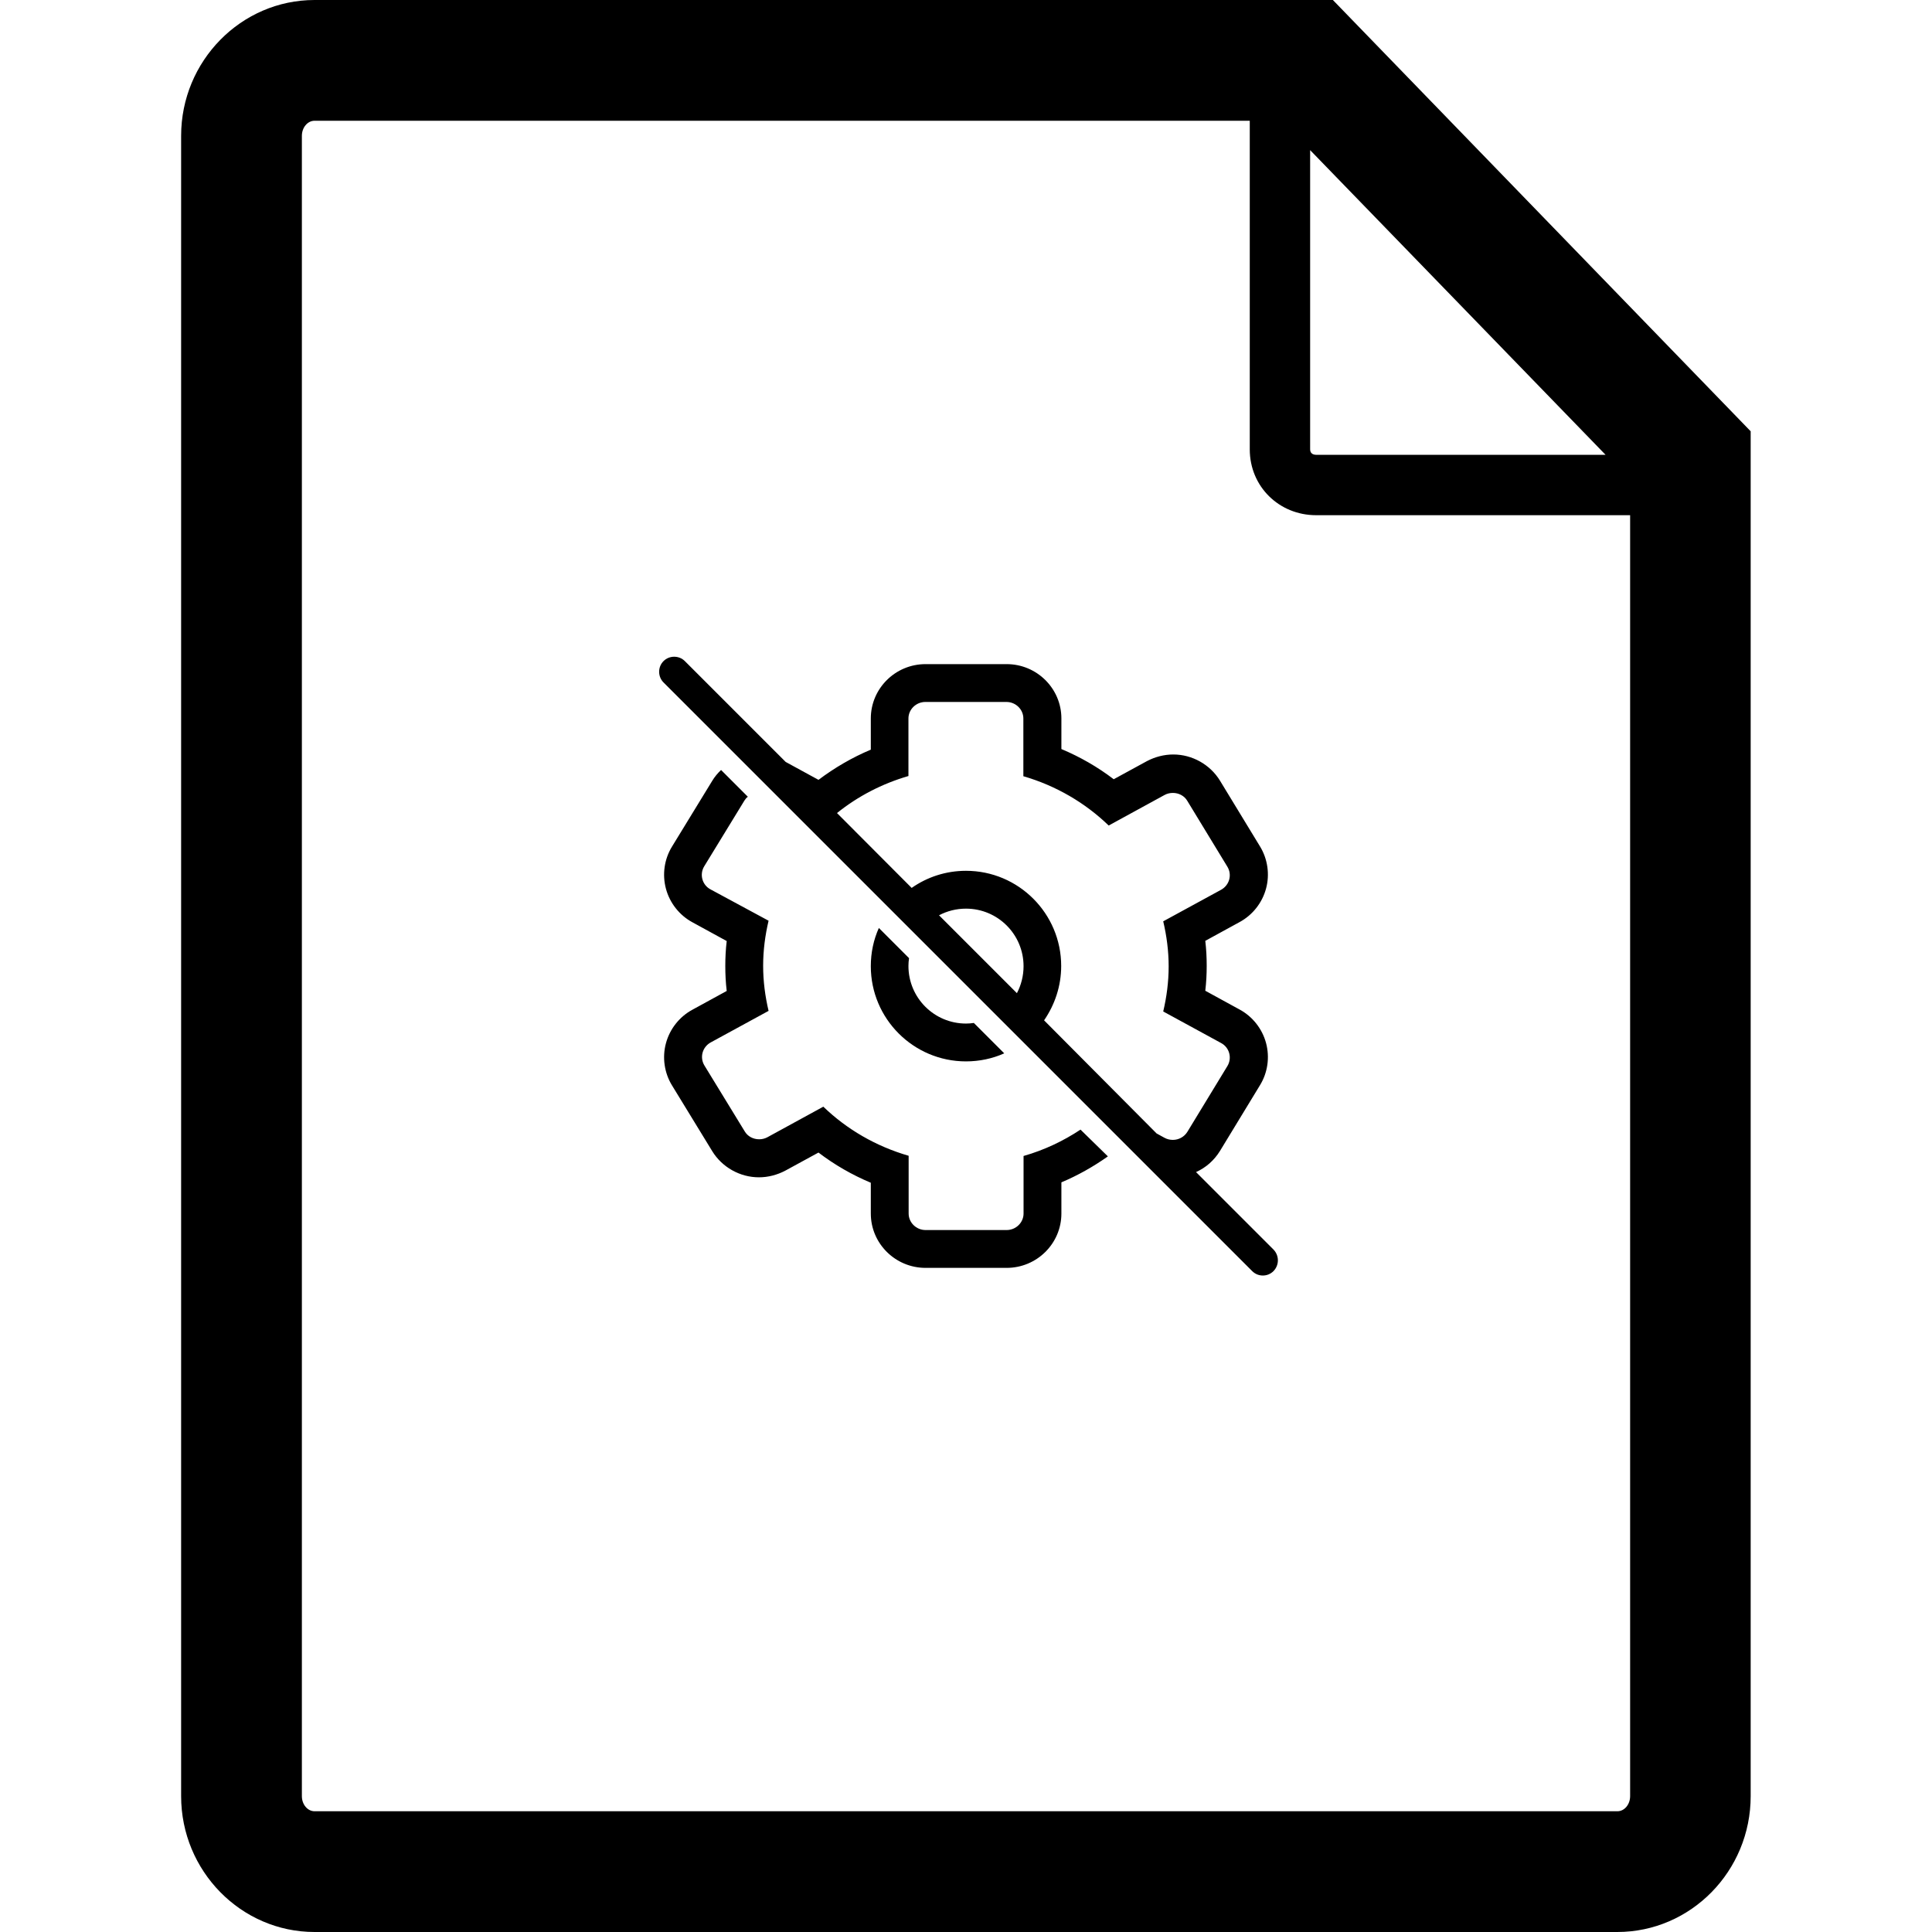 <svg xmlns="http://www.w3.org/2000/svg" viewBox="0 0 960 960"><path d="M662.3 0h-506C119.8 0 90 30.3 90 67.5v825c0 37.2 29.8 67.5 66.3 67.5h647.3c36.6 0 66.3-30.3 66.3-67.5V214.3L662.3 0zM651 74.6L797.8 226H654c-.9 0-3-.3-3-2.7V74.6zm159 817.9c0 4.1-2.8 7.5-6.3 7.5H156.3c-3.5 0-6.3-3.4-6.3-7.5v-825c0-4.1 2.8-7.5 6.3-7.5H621v163.3c0 18.4 14.5 32.7 33 32.7h156v636.5z"/><title>A</title><path d="M483.9 508.3c-1.3.2-2.6.3-3.9.3-15.8 0-28.6-12.8-28.6-28.6 0-1.3.1-2.6.3-3.9l-15-15c-2.6 5.8-4 12.2-4 19 0 26.1 21.2 47.3 47.3 47.3 6.7 0 13.2-1.4 19-4l-15.1-15.1z"/><path d="M536.9 561.3c-8.6 5.7-18.1 10.2-28.3 13.1V603c0 4.5-3.8 8.2-8.4 8.2h-40.3c-4.6 0-8.4-3.7-8.4-8.2v-28.7c-16.2-4.7-30.7-13.1-42.4-24.4l-27.8 15.2c-1.3.7-2.7 1-4.1 1-2.9 0-5.7-1.4-7.2-4l-20-32.7c-2.4-4-1-9.1 3.1-11.4l28.8-15.7c-1.7-7.2-2.7-14.7-2.7-22.4 0-7.7 1-15.2 2.7-22.4L353 441.9c-4.1-2.2-5.5-7.4-3.1-11.4l20-32.7c.5-.8 1-1.4 1.7-1.9l-13.3-13.3c-1.7 1.6-3.2 3.4-4.4 5.4l-20 32.7c-3.8 6.2-4.9 13.8-3 20.9 1.9 7.1 6.7 13.2 13.2 16.7l17 9.3c-.5 4.2-.7 8.3-.7 12.4s.2 8.2.7 12.4l-17 9.3c-6.5 3.5-11.3 9.6-13.2 16.7-1.9 7-.8 14.7 3 20.9l20 32.7c4.9 8 13.8 13 23.2 13 4.6 0 9.1-1.2 13.1-3.3l16.5-9c8 6.1 16.7 11.1 26 15V603c0 14.9 12.2 27 27.2 27h40.3c15 0 27.2-12.1 27.2-27v-15.5c8.1-3.4 15.9-7.8 23.1-12.9l-13.6-13.3zM632.8 620.9l-38.5-38.5c4.9-2.2 9-5.8 11.9-10.5l19.9-32.7c3.8-6.2 4.9-13.8 3-20.9-1.9-7.1-6.7-13.2-13.2-16.7l-17-9.3c.5-4.2.7-8.3.7-12.4s-.2-8.2-.7-12.4l17-9.3c6.5-3.5 11.3-9.6 13.2-16.7 1.9-7 .8-14.7-3-20.9l-19.9-32.7c-4.9-8-13.8-13-23.2-13-4.6 0-9.1 1.2-13.1 3.3l-16.5 9c-8-6.1-16.7-11.1-26-15V357c0-14.9-12.2-27-27.2-27h-40.3c-15 0-27.2 12.1-27.2 27v15.5c-9.3 3.9-18 9-26 15l-16.3-8.9-50.1-50.1c-2.9-2.9-7.7-2.9-10.6 0s-2.9 7.7 0 10.6l292.5 292.5c1.5 1.5 3.4 2.2 5.3 2.2s3.8-.7 5.3-2.2c2.9-3 2.9-7.7 0-10.7zM451.4 385.6V357c0-4.5 3.8-8.2 8.4-8.2h40.3c4.6 0 8.4 3.7 8.4 8.2v28.7c16.2 4.7 30.7 13.2 42.4 24.5l27.8-15.2c1.3-.7 2.7-1 4.1-1 2.9 0 5.7 1.4 7.2 4l19.9 32.7c2.4 4 1 9.1-3.1 11.4L578 457.8c1.7 7.2 2.7 14.7 2.7 22.4 0 7.7-1 15.2-2.7 22.4l28.8 15.7c4.1 2.2 5.5 7.4 3.1 11.4L590 562.4c-1.6 2.6-4.4 4-7.2 4-1.4 0-2.8-.3-4.1-1l-4-2.2-55.9-56.2c5.3-7.7 8.5-17 8.5-27 0-26.1-21.2-47.3-47.3-47.3-10 0-19.3 3.1-27 8.5L415.9 404c10.3-8.3 22.4-14.6 35.5-18.4zm15.2 69.2c4-2.1 8.5-3.3 13.4-3.3 15.8 0 28.6 12.8 28.6 28.6 0 4.8-1.2 9.4-3.3 13.4l-38.7-38.7z"/></svg>